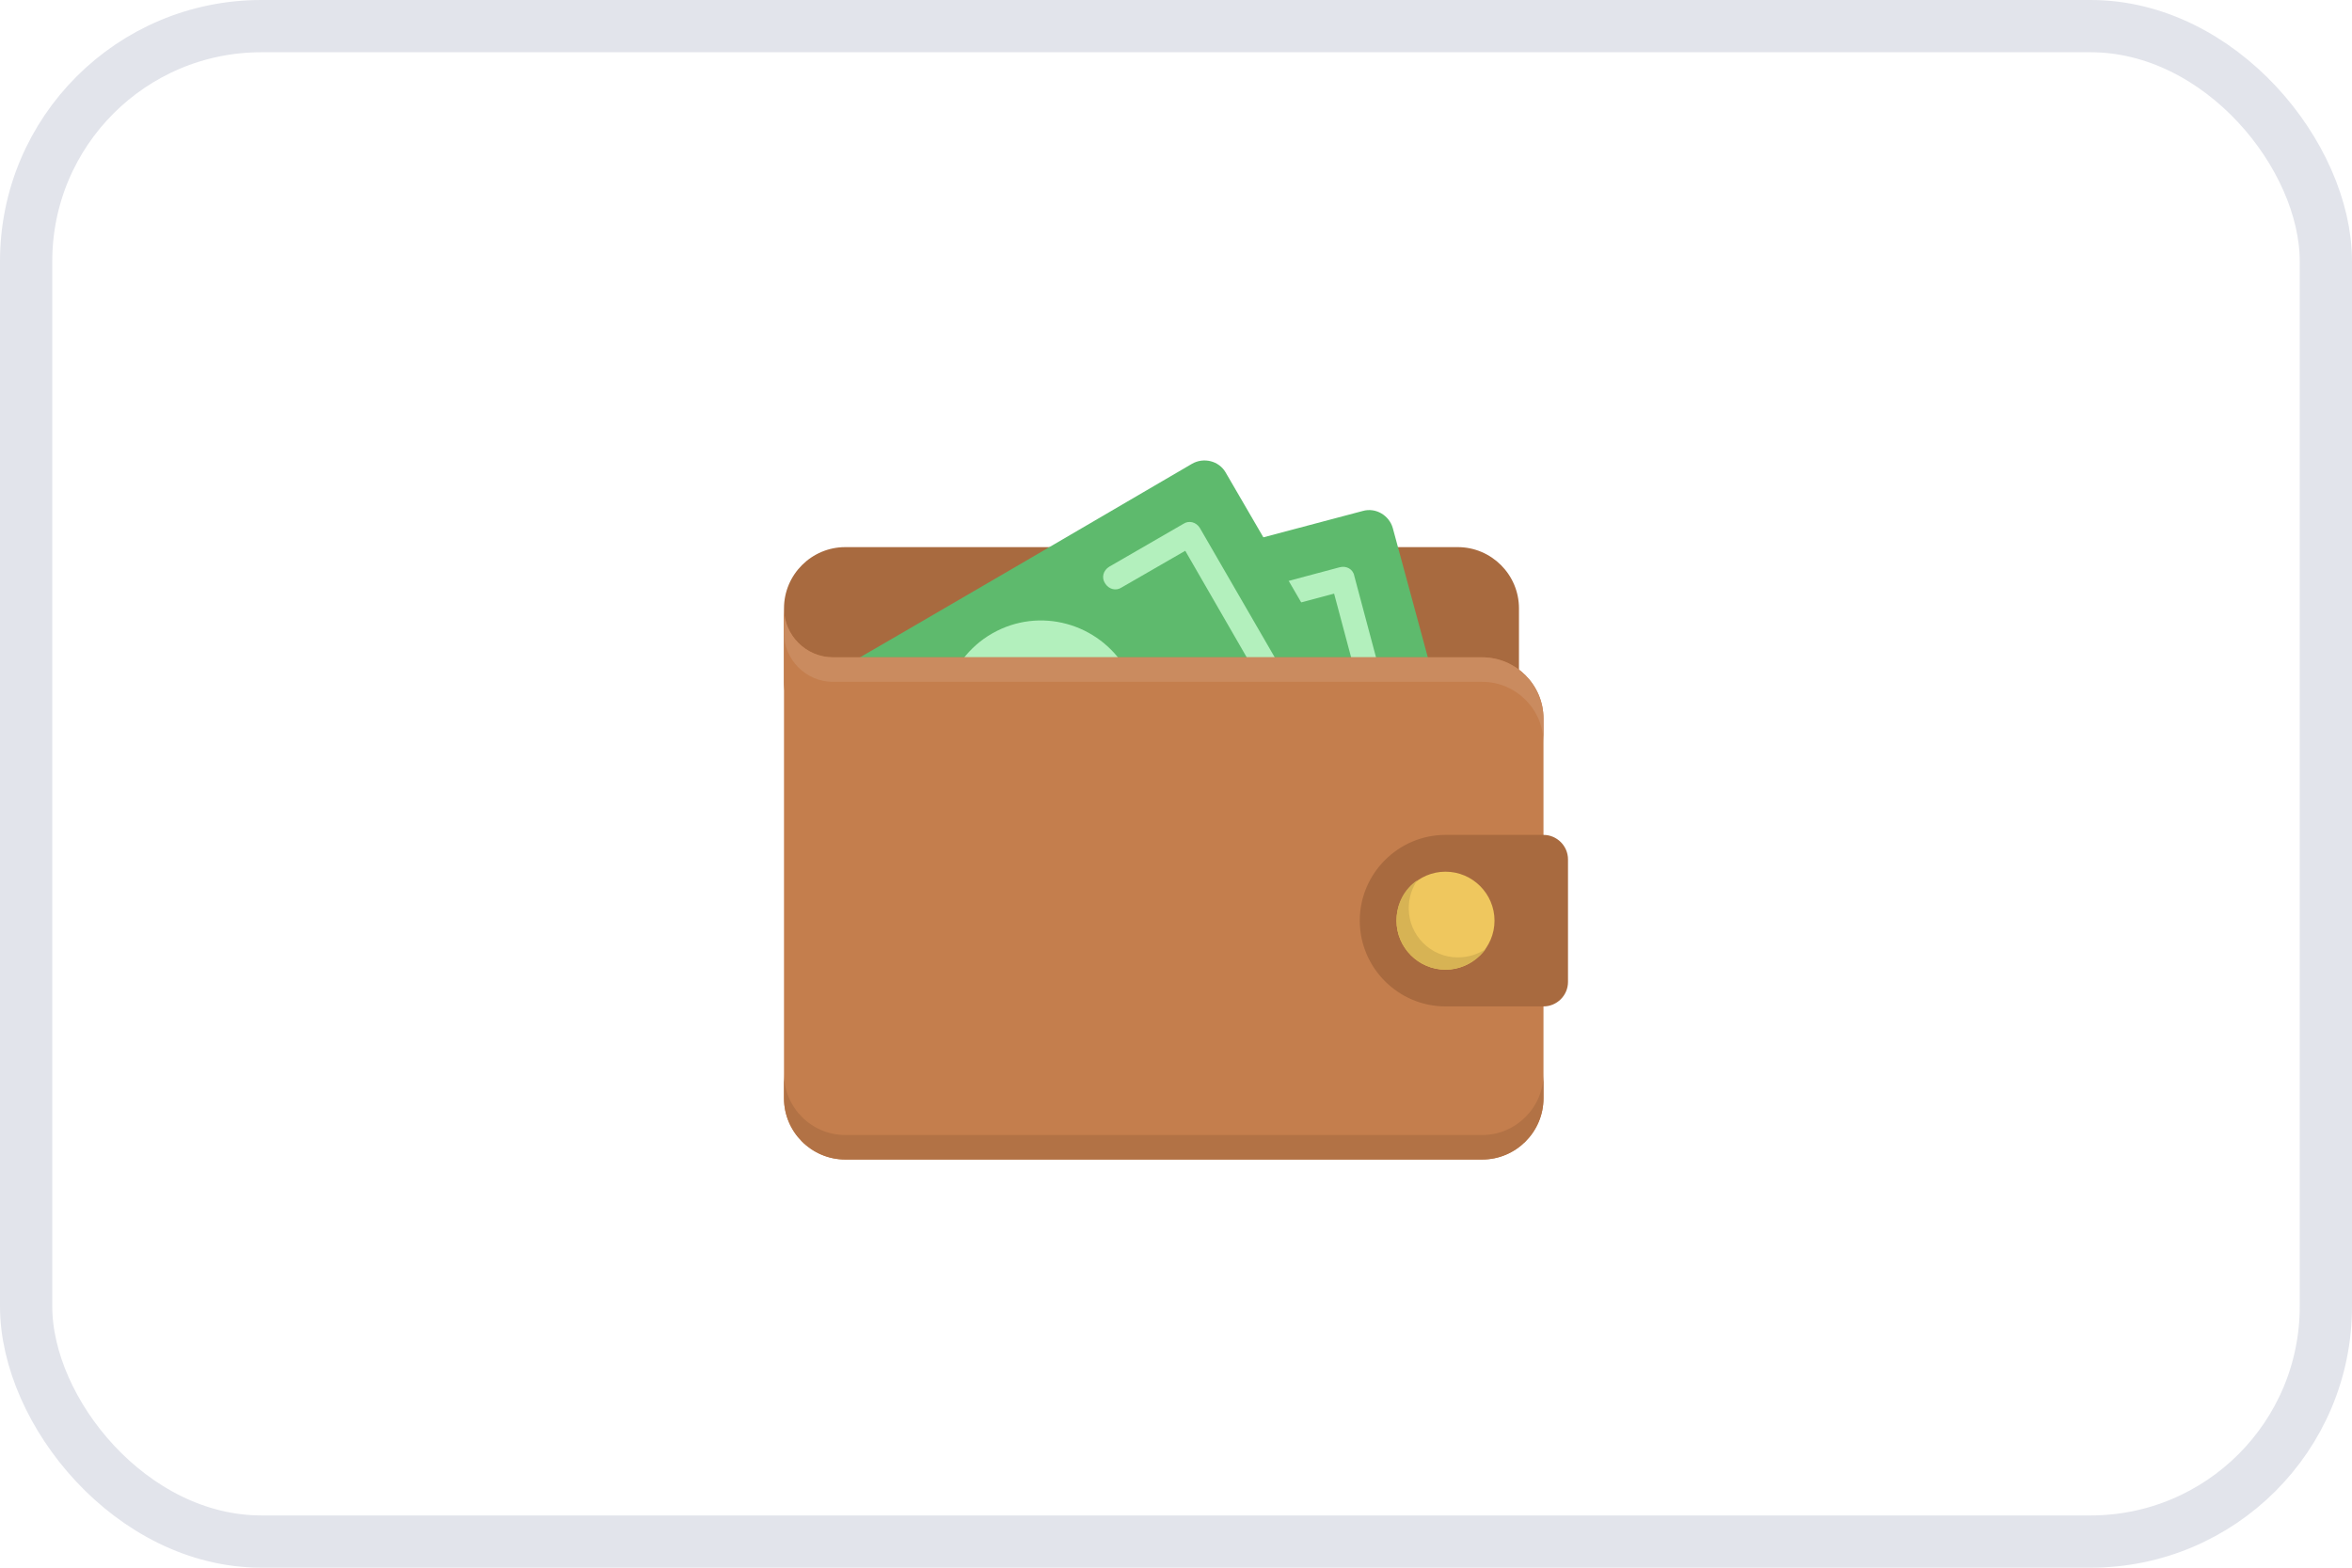 <svg width="45" height="30" viewBox="0 0 45 30" fill="none" xmlns="http://www.w3.org/2000/svg">
<g clip-path="url(#clip0_979_28195)">
<path d="M16.172 10.47H27.891C28.535 10.47 29.062 10.997 29.062 11.642V13.048C29.062 13.692 28.535 14.22 27.891 14.22H16.172C15.527 14.22 15 13.692 15 13.048V11.642C15 10.997 15.527 10.47 16.172 10.47Z" fill="#A86A3F"/>
<path d="M18.738 11.723L26.074 9.778C26.32 9.708 26.578 9.86 26.648 10.106L27.867 14.606C27.938 14.852 27.785 15.11 27.539 15.18L17.988 17.723C17.742 17.794 17.484 17.641 17.414 17.395L16.523 14.09L18.738 11.723Z" fill="#5EBA6D"/>
<path d="M26.591 14.465L25.009 14.887C24.88 14.922 24.751 14.852 24.728 14.723C24.693 14.594 24.763 14.465 24.892 14.442L26.251 14.079L25.525 11.36L24.165 11.723C24.036 11.758 23.907 11.688 23.884 11.559C23.849 11.43 23.919 11.301 24.048 11.278L25.63 10.856C25.759 10.821 25.888 10.891 25.911 11.02L26.755 14.184C26.79 14.313 26.72 14.442 26.591 14.465ZM20.029 16.235L18.447 16.657C18.318 16.692 18.189 16.622 18.165 16.493L17.322 13.329C17.286 13.2 17.357 13.071 17.486 13.047L19.068 12.626C19.197 12.59 19.325 12.661 19.349 12.79C19.384 12.918 19.314 13.047 19.185 13.071L17.825 13.434L18.552 16.153L19.911 15.79C20.04 15.754 20.169 15.825 20.193 15.954C20.228 16.071 20.157 16.2 20.029 16.235Z" fill="#B3F0BD"/>
<path d="M15.094 13.364C17.18 12.169 22.805 8.876 22.805 8.876C23.027 8.747 23.32 8.817 23.449 9.04L25.793 13.071C25.922 13.294 25.84 13.575 25.617 13.704L17.039 18.626C16.816 18.755 16.523 18.684 16.395 18.462C16.395 18.462 15.738 17.126 15.082 16.001C15.082 13.364 15.094 14.231 15.094 13.364Z" fill="#5EBA6D"/>
<path d="M24.599 12.942L22.958 10.106C22.888 9.989 22.747 9.954 22.642 10.024L21.224 10.844C21.106 10.915 21.071 11.055 21.142 11.161C21.212 11.278 21.352 11.313 21.458 11.243L22.677 10.54L24.083 12.977L22.864 13.68C22.747 13.75 22.712 13.891 22.782 13.996C22.852 14.114 22.993 14.149 23.099 14.079L24.517 13.258C24.622 13.2 24.669 13.059 24.599 12.942ZM18.388 16.258L17.169 16.961L15.763 14.524L16.981 13.821C17.099 13.75 17.134 13.61 17.063 13.504C16.993 13.387 16.852 13.352 16.747 13.422L15.329 14.243C15.212 14.313 15.177 14.454 15.247 14.559L16.888 17.395C16.958 17.512 17.099 17.547 17.204 17.477L18.622 16.657C18.739 16.586 18.774 16.446 18.704 16.34C18.645 16.235 18.505 16.188 18.388 16.258ZM18.985 12.121C18.083 12.637 17.778 13.786 18.294 14.688C18.821 15.59 19.958 15.895 20.86 15.379C21.763 14.864 22.067 13.715 21.552 12.813C21.024 11.922 19.888 11.606 18.985 12.121ZM24.599 12.942L22.958 10.106C22.888 9.989 22.747 9.954 22.642 10.024L21.224 10.844C21.106 10.915 21.071 11.055 21.142 11.161C21.212 11.278 21.352 11.313 21.458 11.243L22.677 10.54L24.083 12.977L22.864 13.68C22.747 13.75 22.712 13.891 22.782 13.996C22.852 14.114 22.993 14.149 23.099 14.079L24.517 13.258C24.622 13.2 24.669 13.059 24.599 12.942ZM18.388 16.258L17.169 16.961L15.763 14.524L16.981 13.821C17.099 13.75 17.134 13.61 17.063 13.504C16.993 13.387 16.852 13.352 16.747 13.422L15.329 14.243C15.212 14.313 15.177 14.454 15.247 14.559L16.888 17.395C16.958 17.512 17.099 17.547 17.204 17.477L18.622 16.657C18.739 16.586 18.774 16.446 18.704 16.34C18.645 16.235 18.505 16.188 18.388 16.258ZM18.985 12.121C18.083 12.637 17.778 13.786 18.294 14.688C18.821 15.59 19.958 15.895 20.86 15.379C21.763 14.864 22.067 13.715 21.552 12.813C21.024 11.922 19.888 11.606 18.985 12.121Z" fill="#B3F0BD"/>
<path d="M28.359 22.189H16.172C15.527 22.189 15 21.661 15 21.017V12.579H28.359C29.004 12.579 29.531 13.107 29.531 13.751V21.017C29.531 21.661 29.004 22.189 28.359 22.189ZM15.938 12.579H15V11.642C15 12.157 15.422 12.579 15.938 12.579Z" fill="#C47E4D"/>
<path d="M29.531 19.259H27.656C26.754 19.259 26.016 18.52 26.016 17.618C26.016 16.716 26.754 15.977 27.656 15.977H29.531C29.789 15.977 30 16.189 30 16.446V18.79C30 19.048 29.789 19.259 29.531 19.259Z" fill="#A86A3F"/>
<path d="M27.656 16.681C28.172 16.681 28.594 17.102 28.594 17.618C28.594 18.134 28.172 18.556 27.656 18.556C27.141 18.556 26.719 18.134 26.719 17.618C26.719 17.102 27.141 16.681 27.656 16.681Z" fill="#EFC75E"/>
<path d="M27.891 18.321C27.375 18.321 26.953 17.899 26.953 17.384C26.953 17.185 27.012 16.997 27.117 16.845C26.871 17.009 26.719 17.29 26.719 17.618C26.719 18.134 27.141 18.556 27.656 18.556C27.973 18.556 28.254 18.392 28.43 18.157C28.277 18.263 28.09 18.321 27.891 18.321Z" fill="#D7B354"/>
<path d="M28.359 21.72H16.172C15.527 21.72 15 21.192 15 20.548V21.017C15 21.661 15.527 22.189 16.172 22.189H28.359C29.004 22.189 29.531 21.661 29.531 21.017V20.548C29.531 21.192 29.004 21.72 28.359 21.72Z" fill="#B27245"/>
<path d="M28.359 12.579H15.938C15.422 12.579 15 12.157 15 11.642V12.11C15 12.626 15.422 13.048 15.938 13.048H28.359C29.004 13.048 29.531 13.575 29.531 14.22V13.751C29.531 13.107 29.004 12.579 28.359 12.579Z" fill="#CA8B5F"/>
</g>
<rect x="0.5" y="0.5" width="44" height="29" rx="4.5" stroke="#E2E4EB"/>
<defs>
<clipPath id="clip0_979_28195">
<rect width="15" height="15" fill="white" transform="translate(15 8)"/>
</clipPath>
</defs>
</svg>
